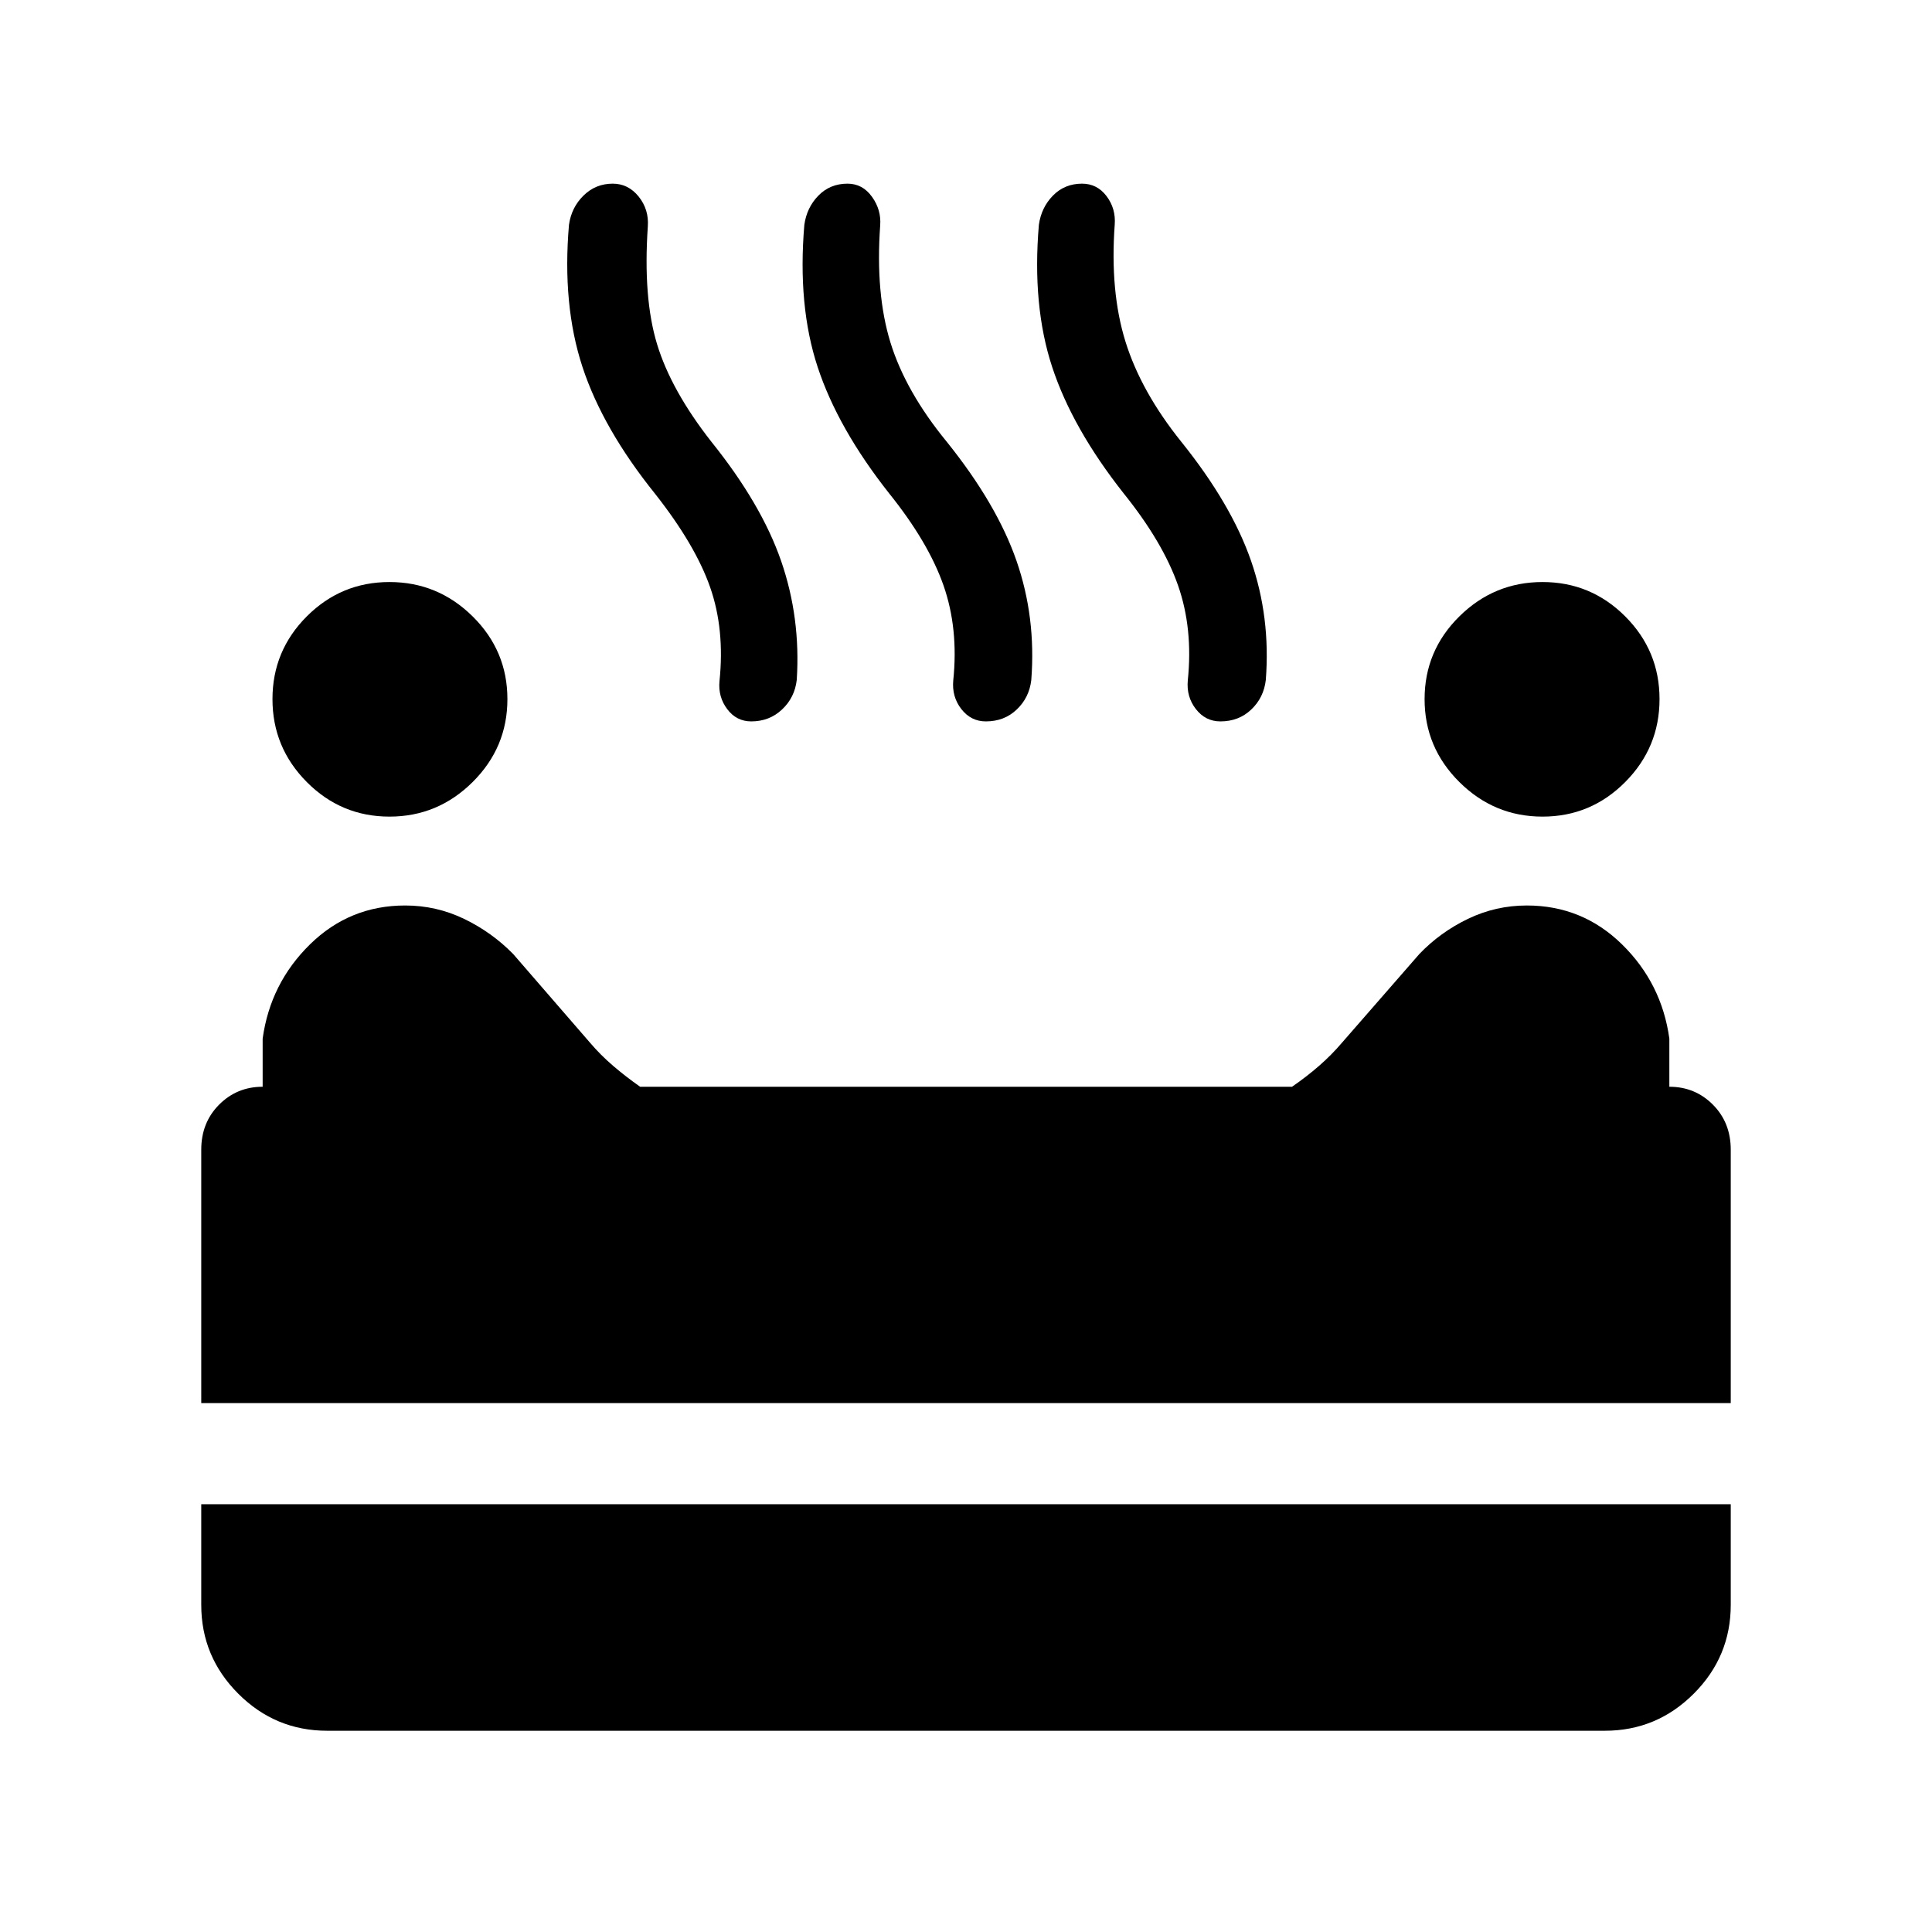 <svg xmlns="http://www.w3.org/2000/svg" height="40" viewBox="0 -960 960 960" width="40"><path d="M766.47-554.23q-24.02 0-41.31-17.17-17.29-17.16-17.29-41.21t17.29-41.12q17.29-17.06 41.31-17.06 24.02 0 41.08 17.06 17.06 17.07 17.06 41.12 0 24.05-17.06 41.21-17.06 17.17-41.08 17.17Zm-572.94 0q-24.02 0-41.08-17.17-17.06-17.16-17.06-41.21t17.06-41.12q17.06-17.06 41.08-17.06t41.31 17.06q17.29 17.07 17.29 41.12 0 24.05-17.29 41.21-17.29 17.17-41.31 17.17Zm179.8-47.31q-7.41 0-11.98-6.1-4.58-6.1-3.84-13.9 2.67-25.74-4.65-46.67-7.32-20.94-27.17-46.2-26.15-32.47-36.27-63.27-10.11-30.8-6.7-70.6 1.2-8.61 7.22-14.54 6.02-5.92 14.52-5.92 7.72 0 12.89 6.42 5.16 6.43 4.55 14.84-2.41 35.41 4.57 58.43 6.99 23.03 27.04 48.59 24.82 30.9 34.61 59.16 9.78 28.26 7.78 59.15-1 8.77-7.3 14.69t-15.27 5.92Zm116.54 0q-7.41 0-12.18-6.12-4.77-6.13-4.02-14.26 2.66-25.74-4.86-47.22-7.53-21.47-26.96-45.65-25.53-32.35-35.56-62.82-10.03-30.46-6.62-70.67 1.2-8.61 7-14.54 5.8-5.92 14.45-5.92 7.5 0 12.17 6.53 4.68 6.52 4.07 14.26-2.41 33.8 5.11 58.17 7.53 24.37 27.99 49.32 24.82 30.9 34.6 59.03 9.79 28.14 7.38 59.31-1 8.74-7.21 14.66-6.2 5.92-15.36 5.92Zm116.54 0q-7.41 0-12.18-6.12-4.77-6.13-4.02-14.26 2.66-25.74-4.86-47.22-7.53-21.47-26.96-45.65-25.54-32.35-35.56-62.82-10.03-30.46-6.62-70.67 1.2-8.61 7-14.54 5.8-5.92 14.45-5.92 7.49 0 12.17 6.19t4.07 14.19q-2.41 33.13 5.32 58.04 7.73 24.91 27.78 49.86 24.82 30.9 34.6 59.03 9.78 28.14 7.37 59.31-1 8.74-7.2 14.66-6.21 5.92-15.36 5.92ZM100-262.82v-125.9q0-13.46 8.86-22.37t21.65-8.91v-23.92q3.8-27.48 23.51-46.82 19.71-19.33 47.31-19.33 15.45 0 29.25 6.64 13.8 6.65 24.42 17.48l38.15 44.03q5.21 6.13 11.5 11.52 6.3 5.4 13.43 10.4H642q7.26-5 13.45-10.4 6.19-5.39 11.4-11.52l38.41-44.03q10.36-10.83 24.16-17.48 13.8-6.64 29.25-6.64 27.6 0 47.31 19.33 19.71 19.34 23.51 46.82V-420q12.79 0 21.65 8.91t8.86 22.37v125.9H100ZM162.57-100q-25.78 0-44.17-18.4-18.4-18.39-18.4-44.17v-49.99h760v49.99q0 25.78-18.4 44.17-18.39 18.4-44.17 18.4H162.57Z"/></svg>